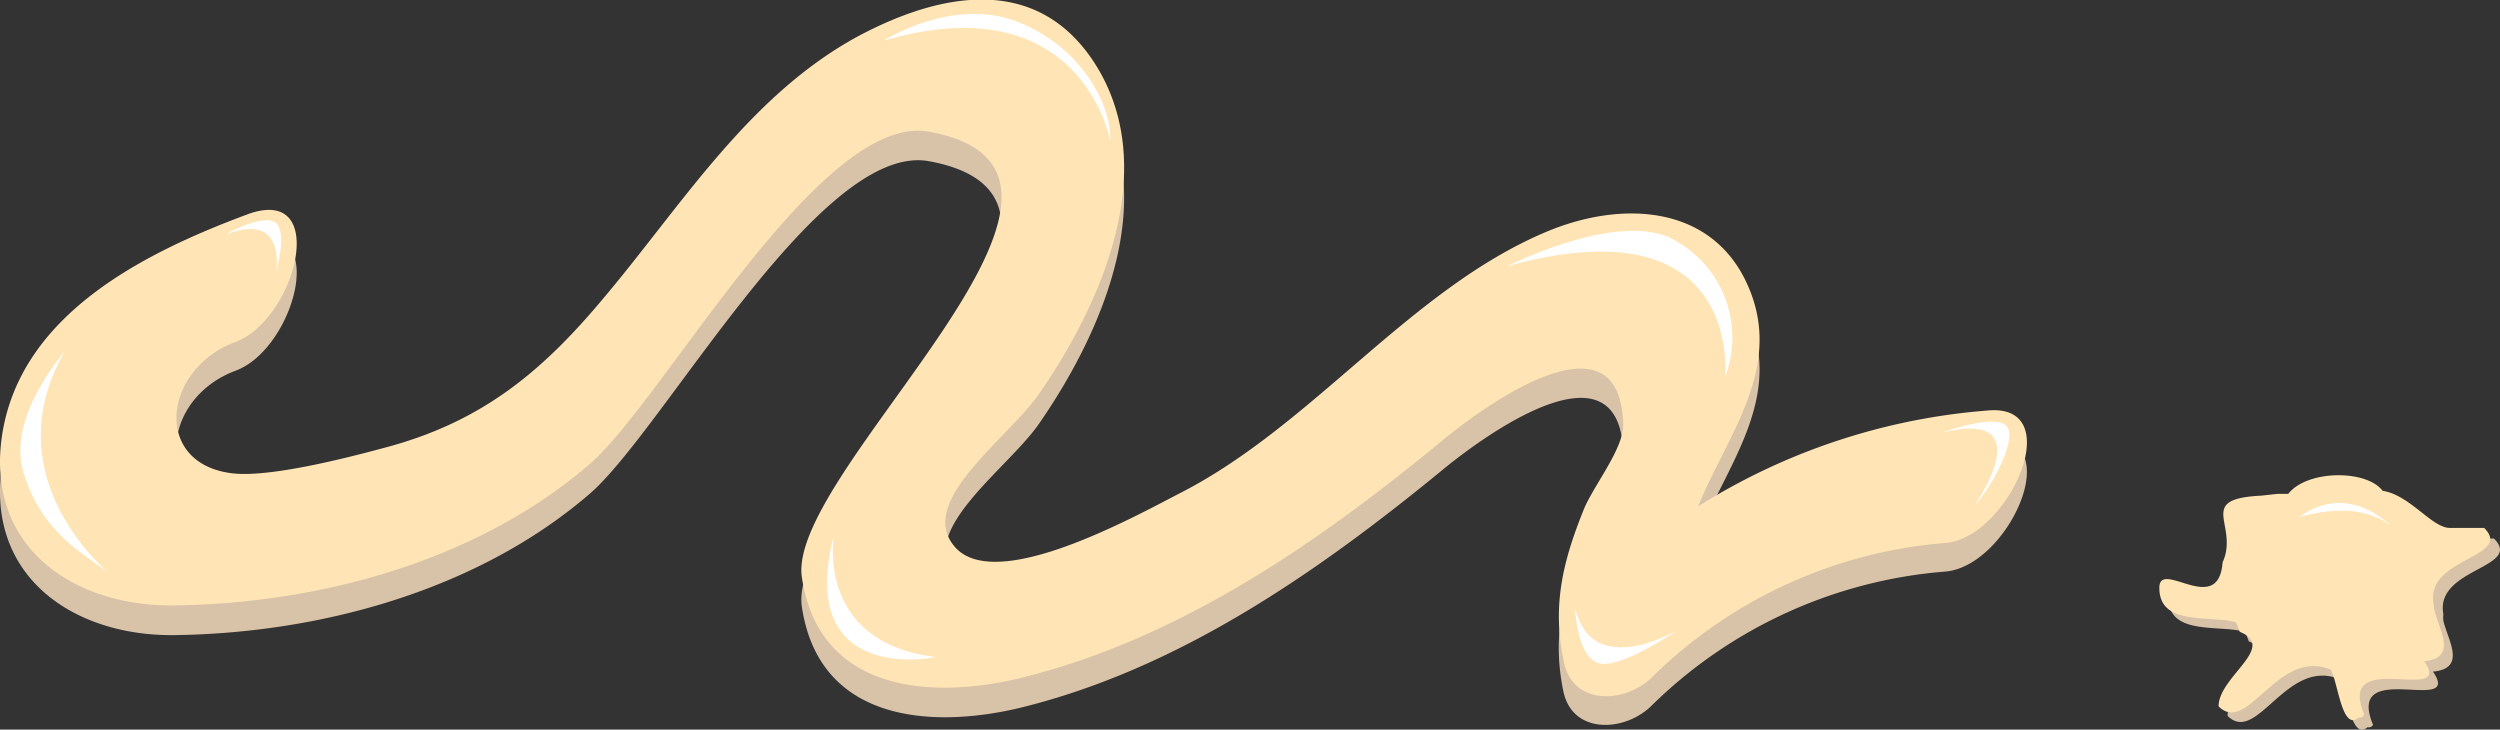 <svg xmlns="http://www.w3.org/2000/svg" viewBox="0 0 143.91 42"><rect x="0" y="0" width="143.91" height="42" fill="#333333" stroke="none"/><defs><style>.cls-1{fill:#d8c3a8;}.cls-2{fill:#ffe4b5;}.cls-3{fill:#fff;}</style></defs><title>Asset 27</title><g id="Layer_2" data-name="Layer 2"><g id="Ñëîé_1" data-name="Ñëîé 1"><path class="cls-1" d="M136.29,41.86c-.78.66-1.07-1.09-1.39-2.2a4.14,4.14,0,0,0-.2-.55c-3.07-1.31-4.77,3.8-6.47,2.1,0-1.71,3.4-3.41,1.22-4.29a3.76,3.76,0,0,0-.23-.55,4.8,4.8,0,0,0-.57-.11c-1.61-.2-3.83.08-3.83-1.87,0-1.7,3.41,1.71,3.64-1.47a3,3,0,0,0,.19-.58c.35-1.88-1.43-3.09,2.06-3.26l.44,0,.46-.05q.3,0,.63,0c1.1-1.4,4.5-1.4,5.43-.18a2.38,2.38,0,0,1,.52.15c1.36.52,2.43,2,3.36,2l.49,0c.5,0,1,0,1.52,0,1.7,1.7-3.41,1.7-2.91,4.35a1.89,1.89,0,0,0,0,.39c.24,1,1.09,2.34,0,2.79a2.15,2.15,0,0,1-.6.13c1.75,2.56-5.07-.85-3.45,3.06A.27.27,0,0,1,136.29,41.86Z"/><path class="cls-2" d="M135.77,41.31c-.78.66-1.07-1.09-1.39-2.2a4.14,4.14,0,0,0-.2-.55c-3.07-1.31-4.77,3.8-6.47,2.1,0-1.71,3.4-3.41,1.22-4.29a3.76,3.76,0,0,0-.23-.55,4.8,4.8,0,0,0-.57-.11c-1.61-.2-3.83.08-3.83-1.87,0-1.7,3.41,1.71,3.64-1.47a2.45,2.45,0,0,0,.19-.58c.36-1.88-1.43-3.09,2.06-3.26l.44-.05.46-.05h.63c1.1-1.4,4.51-1.4,5.43-.18a3.07,3.07,0,0,1,.52.14c1.36.52,2.43,2,3.36,2l.49,0H143c1.7,1.71-3.41,1.71-2.91,4.36a1.89,1.89,0,0,0,.05.39c.24,1,1.09,2.34,0,2.79a2.16,2.16,0,0,1-.59.13c1.74,2.56-5.08-.85-3.46,3.06A.27.27,0,0,1,135.77,41.31Z"/><path class="cls-3" d="M132.38,29.76s2.64-2.32,5.65.91C138,30.67,136.61,28.58,132.38,29.76Z"/><path class="cls-1" d="M114.43,25.33a36.57,36.57,0,0,0-16.68,5.52c1.58-3.9,4.67-7.63,3.11-12.08C99,13.5,93.53,13.14,89,15.06c-7.81,3.29-13.4,11.08-21,15-2.63,1.35-10.92,6-13.14,3-2-2.61,3.28-6.18,5-8.74,3.61-5.24,7.05-13.08,3.07-19.1-3.33-5-8.81-3.95-13.56-1.4C43,7.28,39.13,13.65,34.6,19c-3.53,4.2-7,7-12.45,8.44-2.18.59-6.59,1.71-8.74,1.47-4.64-.52-4.07-6,.15-7.57,3.5-1.3,5.47-9.12.65-7.32C8.35,16.24,1.14,19.78.11,26.83c-.93,6.38,4.15,9.8,9.93,9.73,8.41-.11,17.46-2.58,23.9-8.13C38.2,24.76,47.21,8.13,53.48,9.28c12.88,2.37-8.26,19.52-7.32,25.66,1,6.68,7.56,7,12.54,5.81C67.8,38.53,75.76,33,82.89,27.17c2.39-2,10.4-7.89,10.55-1.05,0,1.41-1.76,3.57-2.28,4.88C90,34,89.32,36.59,90,39.83c.54,2.43,3.45,2.31,5,.86a27.16,27.16,0,0,1,17-7.79C115.67,32.57,119.06,24.91,114.43,25.33Z"/><path class="cls-2" d="M114.43,23.63a36.57,36.57,0,0,0-16.68,5.52c1.58-3.9,4.67-7.63,3.11-12.09C99,11.79,93.53,11.44,89,13.35c-7.81,3.29-13.4,11.09-21,15-2.63,1.35-10.92,6-13.14,3-2-2.61,3.28-6.19,5-8.75,3.61-5.23,7.05-13.07,3.07-19.09-3.33-5-8.81-3.95-13.56-1.41C43,5.57,39.13,12,34.6,17.33c-3.53,4.2-7,7-12.45,8.44-2.18.59-6.59,1.72-8.74,1.48-4.64-.52-4.07-6,.15-7.57,3.5-1.31,5.47-9.13.65-7.33C8.35,14.54,1.14,18.08.11,25.12c-.93,6.39,4.15,9.81,9.93,9.73,8.41-.11,17.46-2.58,23.9-8.13C38.2,23.05,47.21,6.43,53.48,7.58c12.88,2.36-8.26,19.51-7.32,25.66,1,6.68,7.56,7,12.54,5.8,9.1-2.22,17.06-7.71,24.19-13.57,2.39-2,10.4-7.89,10.55-1,0,1.4-1.76,3.56-2.28,4.88-1.21,3-1.84,5.59-1.12,8.82.54,2.44,3.45,2.32,5,.87a27.11,27.11,0,0,1,17-7.79C115.67,30.87,119.06,23.21,114.43,23.63Z"/><path class="cls-3" d="M3.72,20.24S.37,24,1.35,27.2s3,4.4,4.6,5.55S-.83,28.16,3.72,20.24Z"/><path class="cls-3" d="M13,13.5c-.08,0,2.23-1.27,2.89-.66s0,2.81,0,2.81S16.53,12.13,13,13.5Z"/><path class="cls-3" d="M50.84,2.35s4-2.57,7.75-1.09S64,6.15,63.91,8.1C63.91,8.1,62.26-1,50.84,2.35Z"/><path class="cls-3" d="M48,30.82s-1.09,6.16,5.86,7C53.83,37.87,45.77,39.46,48,30.82Z"/><path class="cls-3" d="M86.78,15.32s6.54-3.32,9.66-1.47a6.39,6.39,0,0,1,2.86,7.87S100.41,11.55,86.78,15.32Z"/><path class="cls-3" d="M111.79,24.9s3.34-1.22,3.8-.26-1.22,3.78-1.9,4.41C113.69,29.05,117.59,23.5,111.79,24.9Z"/><path class="cls-3" d="M90.67,35s.08,2.77,1.33,3.17,4.58-1.91,4.58-1.91S91.65,39.21,90.67,35Z"/></g></g></svg>
